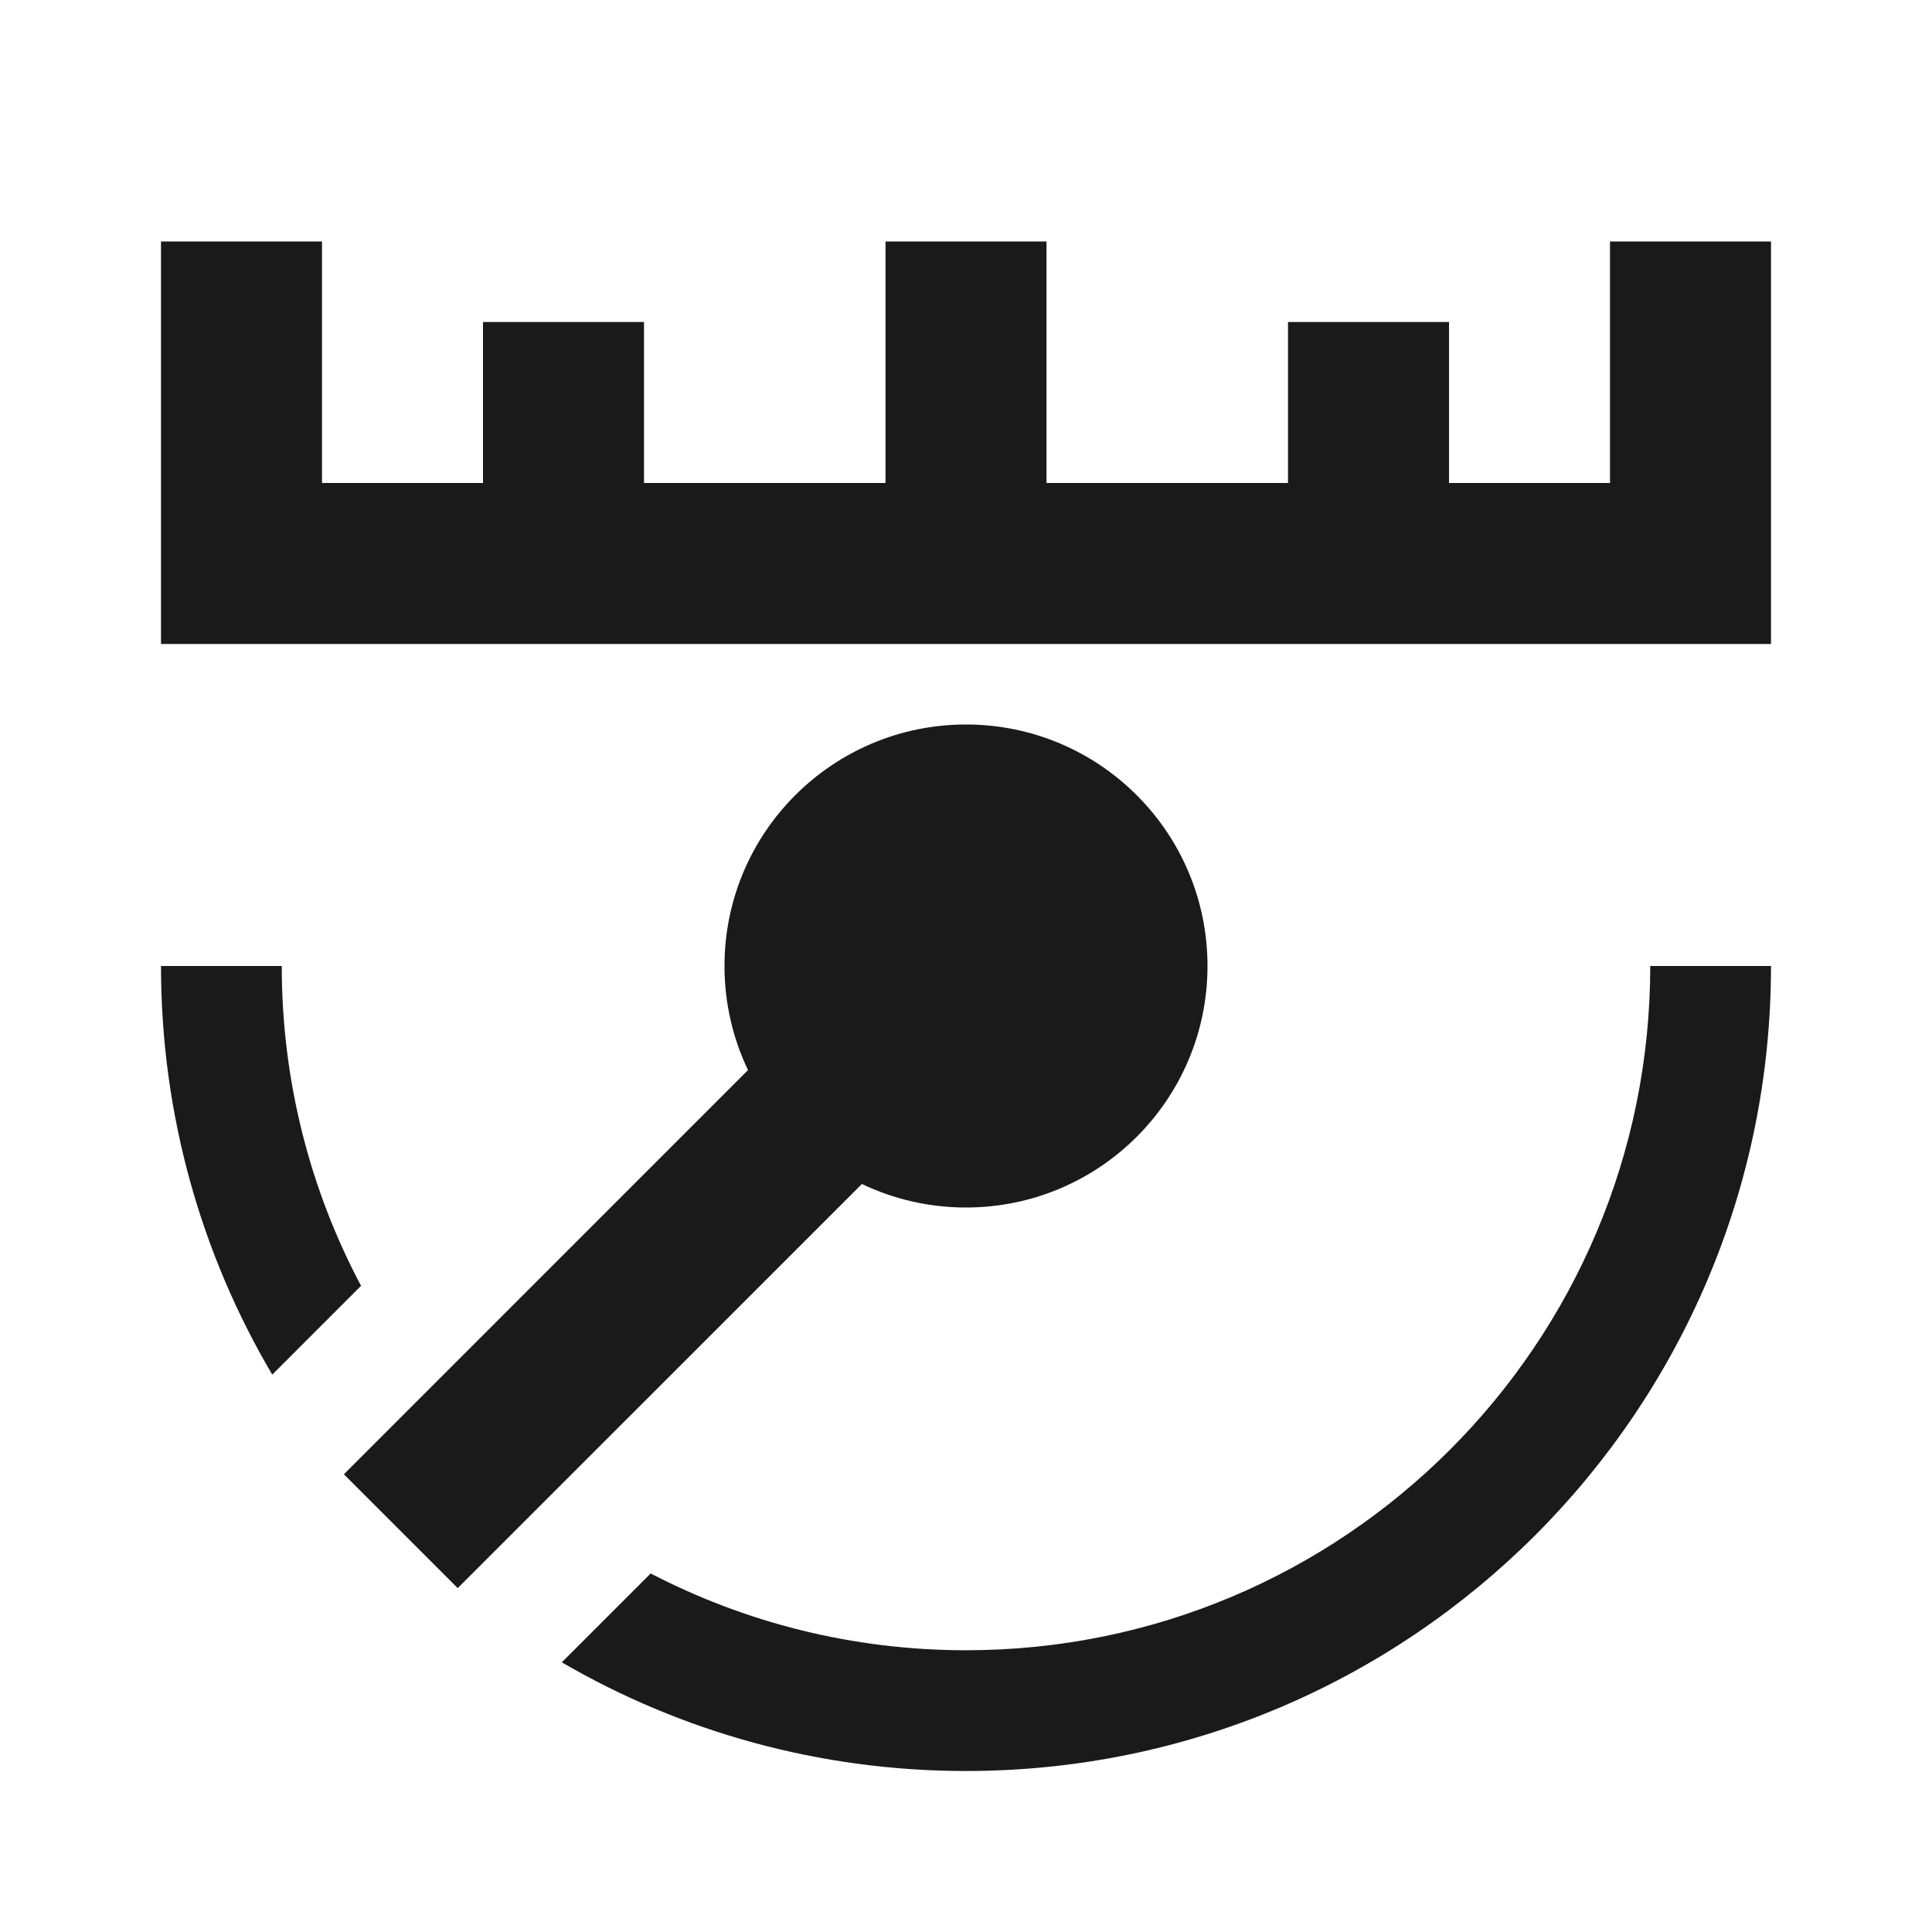 <svg width="24" height="24" viewBox="0 0 24 24" fill="none" xmlns="http://www.w3.org/2000/svg">
<path d="M2 3H4V6H6V4H8V6H11V3H13V6H16V4H18V6H20V3H22V8H2V3Z" fill="#1A1A1A"/>
<path d="M9 12C9 12.463 9.105 12.902 9.292 13.293L4.272 18.314L5.686 19.728L10.707 14.708C11.098 14.895 11.537 15 12 15C13.657 15 15 13.657 15 12C15 10.343 13.657 9 12 9C10.343 9 9 10.343 9 12Z" fill="#1A1A1A"/>
<path d="M22 12C22 17.523 17.523 22 12 22C10.17 22 8.455 21.508 6.979 20.65L8.083 19.546C9.256 20.155 10.588 20.5 12.001 20.5C16.695 20.5 20.5 16.695 20.5 12H22Z" fill="#1A1A1A"/>
<path d="M3.382 17.076C2.504 15.588 2 13.853 2 12H3.5C3.5 13.435 3.856 14.788 4.485 15.973L3.382 17.076Z" fill="#1A1A1A"/>
</svg>
